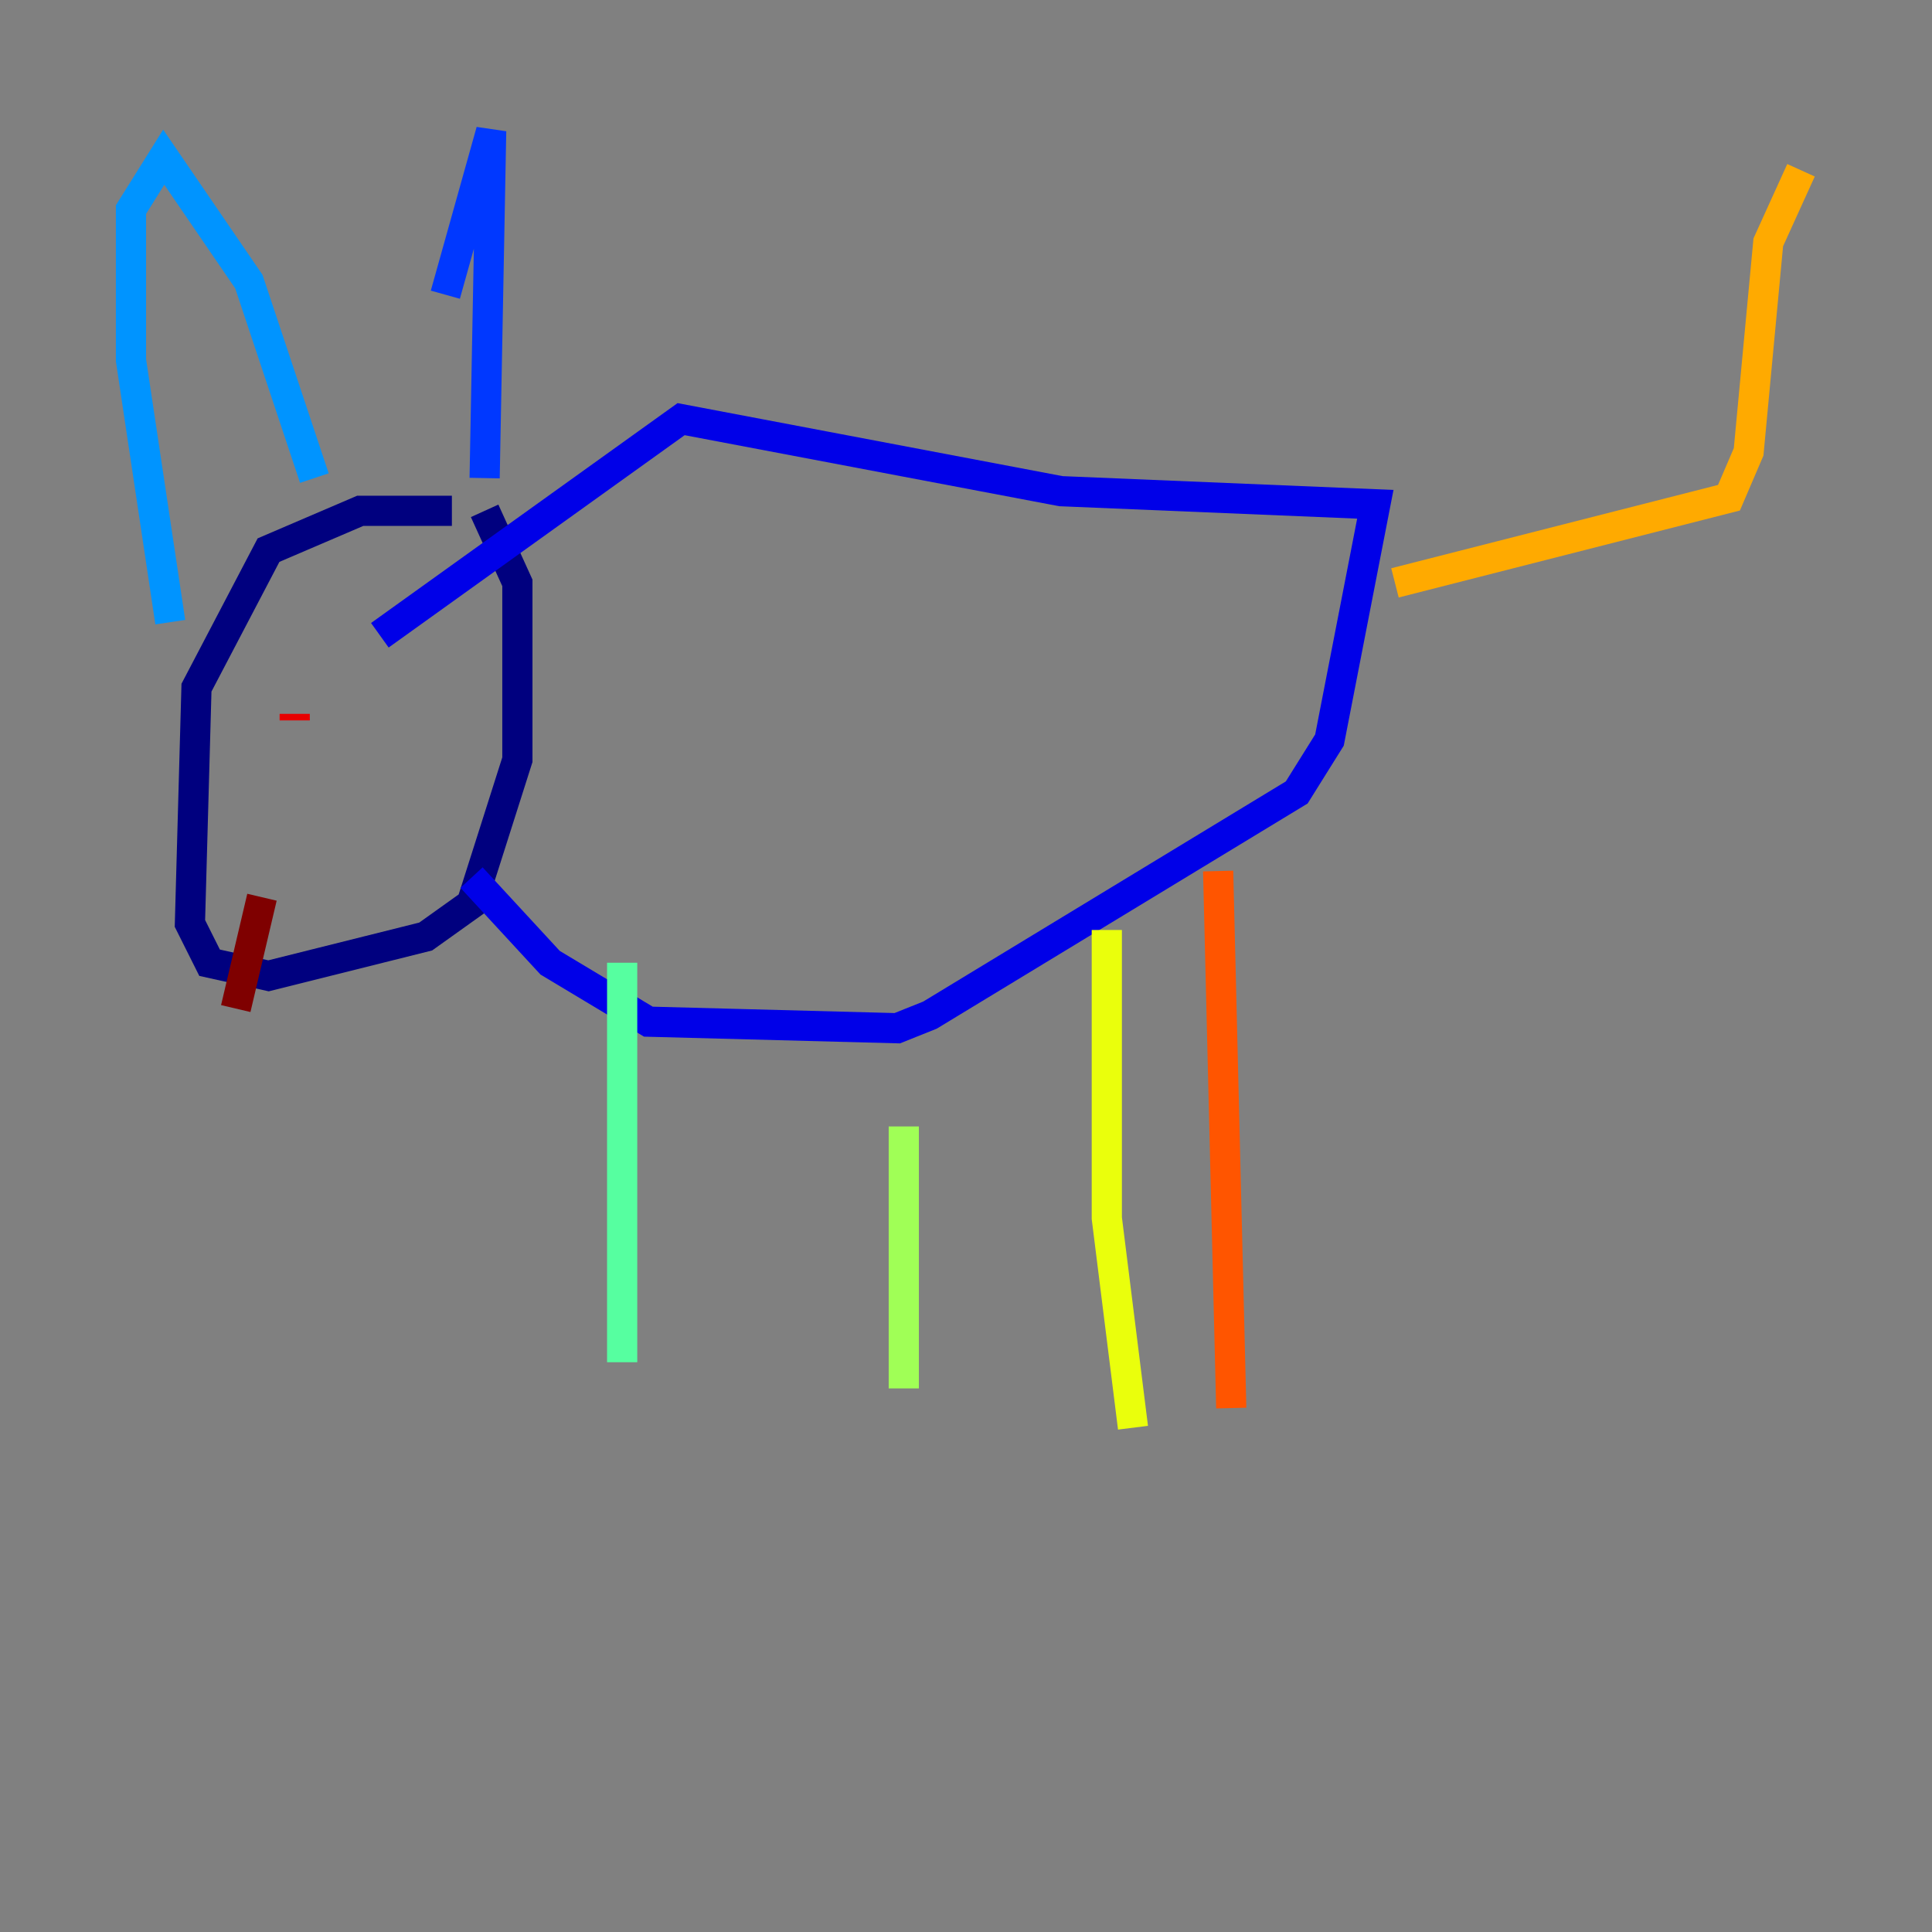 <?xml version="1.0" encoding="utf-8" ?>
<svg baseProfile="tiny" height="128" version="1.2" viewBox="0,0,128,128" width="128" xmlns="http://www.w3.org/2000/svg" xmlns:ev="http://www.w3.org/2001/xml-events" xmlns:xlink="http://www.w3.org/1999/xlink"><rect x="0" y="0" width="128" height="128" fill="#808080" stroke="none"/><defs /><polyline fill="none" points="29.939,33.844 23.864,33.844 17.79,36.447 13.017,45.559 12.583,61.18 13.885,63.783 17.79,64.651 28.203,62.047 31.241,59.878 34.278,50.332 34.278,38.617 32.108,33.844" stroke="#00007f" stroke-width="2" /><polyline fill="none" points="31.241,58.142 36.447,63.783 42.956,67.688 59.444,68.122 61.614,67.254 85.912,52.502 88.081,49.031 91.119,33.41 70.291,32.542 45.125,27.77 25.166,42.088" stroke="#0000e8" stroke-width="2" /><polyline fill="none" points="32.108,31.675 32.542,8.678 29.505,19.525" stroke="#0038ff" stroke-width="2" /><polyline fill="none" points="20.827,31.675 16.488,18.658 10.848,10.414 8.678,13.885 8.678,23.864 11.281,41.22" stroke="#0094ff" stroke-width="2" /><polyline fill="none" points="27.336,25.6 27.336,25.6" stroke="#0cf4ea" stroke-width="2" /><polyline fill="none" points="41.22,63.783 41.22,90.251" stroke="#56ffa0" stroke-width="2" /><polyline fill="none" points="59.878,74.63 59.878,91.986" stroke="#a0ff56" stroke-width="2" /><polyline fill="none" points="73.329,61.614 73.329,80.705 75.064,94.59" stroke="#eaff0c" stroke-width="2" /><polyline fill="none" points="92.42,38.617 114.549,32.976 115.851,29.939 117.153,16.054 119.322,11.281" stroke="#ffaa00" stroke-width="2" /><polyline fill="none" points="80.705,57.709 81.573,93.288" stroke="#ff5500" stroke-width="2" /><polyline fill="none" points="19.525,47.729 19.525,47.295" stroke="#e80000" stroke-width="2" /><polyline fill="none" points="15.62,66.82 17.356,59.444" stroke="#7f0000" stroke-width="2" /></svg>